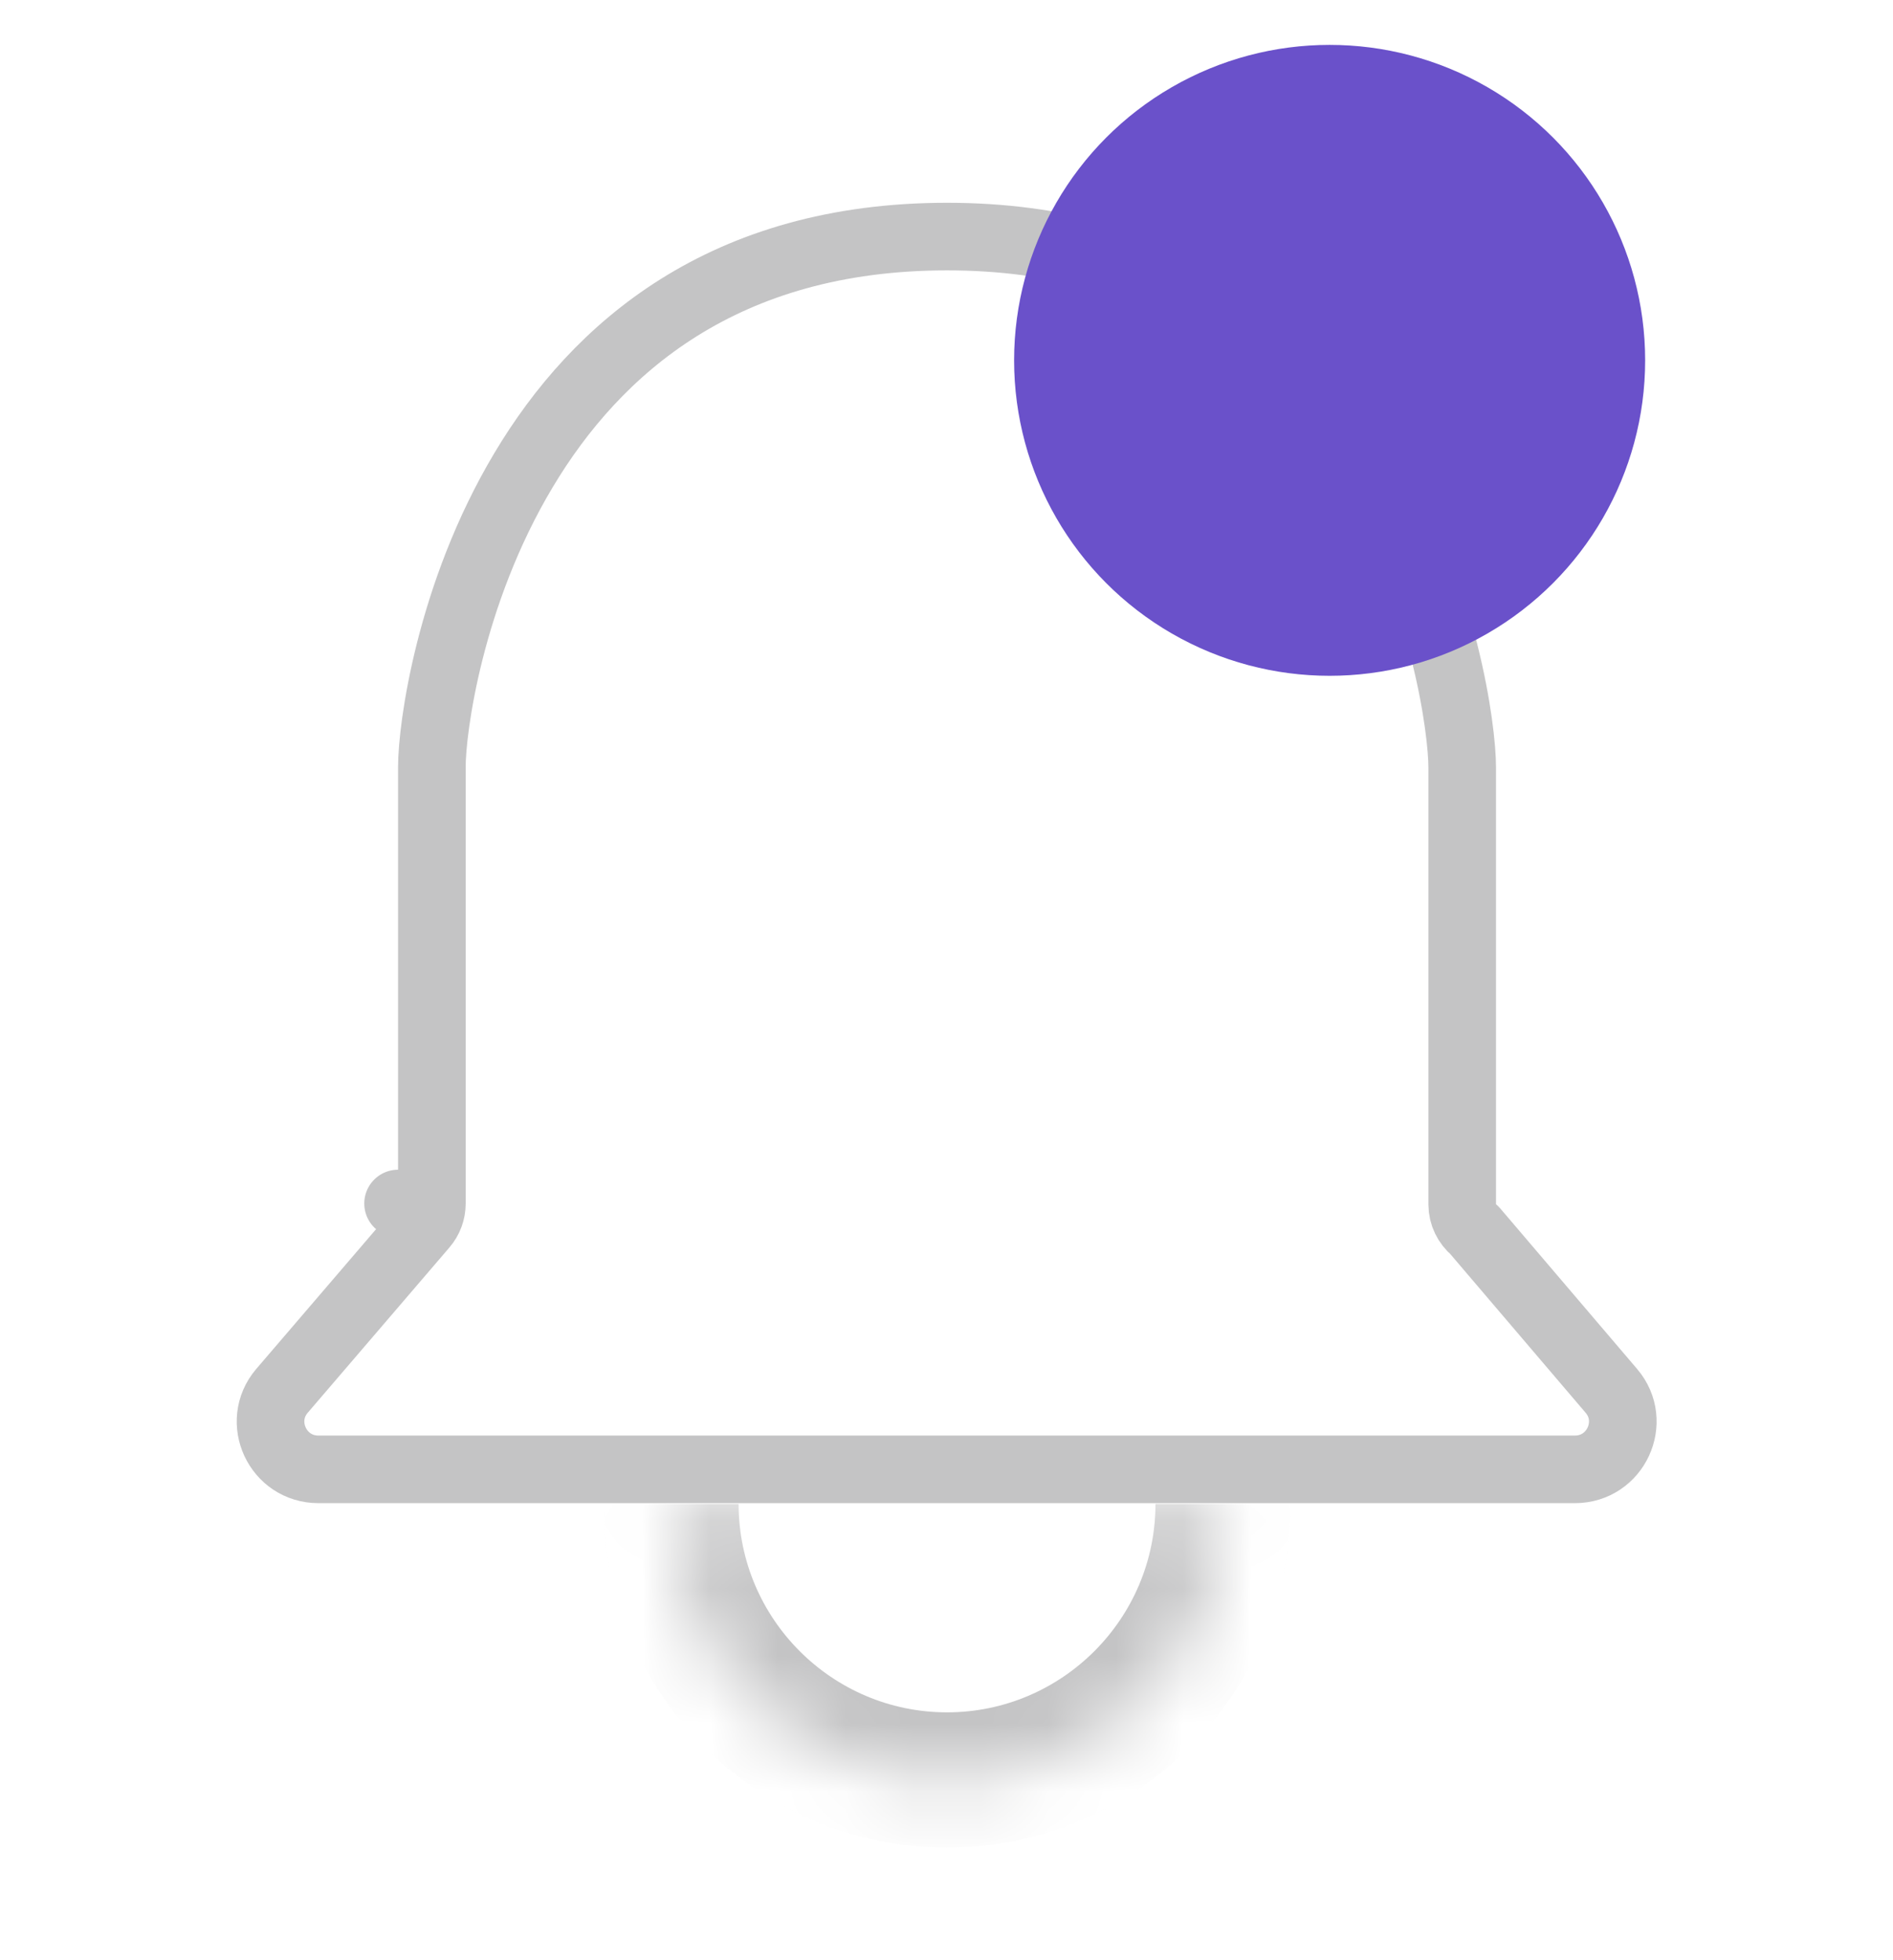 <svg width="28" height="29" viewBox="0 0 28 29" fill="none" xmlns="http://www.w3.org/2000/svg">
<path d="M21.628 17.817C21.628 17.972 21.699 18.11 21.81 18.202L23.836 20.579C23.836 20.579 23.836 20.579 23.836 20.579C24.222 21.033 23.899 21.738 23.295 21.738H4.71C4.106 21.738 3.783 21.034 4.169 20.579C4.169 20.579 4.169 20.579 4.169 20.579L6.268 18.13C6.346 18.04 6.388 17.924 6.388 17.805H5.888L6.388 17.805V17.805V17.805V17.804V17.803V17.803V17.802V17.801V17.8V17.799V17.798V17.797V17.795V17.794V17.792V17.79V17.788V17.786V17.784V17.782V17.779V17.777V17.774V17.772V17.769V17.766V17.763V17.76V17.757V17.753V17.75V17.746V17.743V17.739V17.735V17.731V17.727V17.723V17.718V17.714V17.71V17.705V17.7V17.695V17.691V17.686V17.68V17.675V17.67V17.665V17.659V17.654V17.648V17.642V17.636V17.63V17.624V17.618V17.612V17.605V17.599V17.592V17.586V17.579V17.572V17.565V17.558V17.551V17.544V17.537V17.529V17.522V17.514V17.506V17.499V17.491V17.483V17.475V17.467V17.459V17.451V17.442V17.434V17.425V17.417V17.408V17.399V17.39V17.381V17.372V17.363V17.354V17.345V17.335V17.326V17.317V17.307V17.297V17.288V17.278V17.268V17.258V17.248V17.238V17.227V17.217V17.207V17.196V17.186V17.175V17.165V17.154V17.143V17.132V17.121V17.11V17.099V17.088V17.077V17.065V17.054V17.042V17.031V17.019V17.008V16.996V16.984V16.972V16.96V16.948V16.936V16.924V16.912V16.9V16.887V16.875V16.863V16.85V16.837V16.825V16.812V16.799V16.787V16.774V16.761V16.748V16.735V16.722V16.708V16.695V16.682V16.669V16.655V16.642V16.628V16.615V16.601V16.587V16.573V16.56V16.546V16.532V16.518V16.504V16.49V16.476V16.462V16.448V16.433V16.419V16.404V16.39V16.376V16.361V16.347V16.332V16.317V16.303V16.288V16.273V16.258V16.243V16.229V16.213V16.198V16.183V16.168V16.153V16.138V16.123V16.108V16.092V16.077V16.061V16.046V16.03V16.015V15.999V15.984V15.968V15.953V15.937V15.921V15.905V15.89V15.874V15.858V15.842V15.826V15.81V15.794V15.778V15.762V15.746V15.73V15.713V15.697V15.681V15.665V15.649V15.632V15.616V15.6V15.583V15.567V15.55V15.534V15.517V15.501V15.484V15.467V15.451V15.434V15.418V15.401V15.384V15.367V15.351V15.334V15.317V15.3V15.284V15.267V15.25V15.233V15.216V15.199V15.182V15.165V15.148V15.131V15.114V15.097V15.08V15.063V15.046V15.029V15.012V14.995V14.977V14.96V14.943V14.926V14.909V14.892V14.874V14.857V14.84V14.823V14.805V14.788V14.771V14.754V14.736V14.719V14.702V14.684V14.667V14.65V14.633V14.615V14.598V14.581V14.563V14.546V14.528V14.511V14.494V14.476V14.459V14.442V14.424V14.407V14.39V14.372V14.355V14.338V14.32V14.303V14.286V14.268V14.251V14.234V14.216V14.199V14.182V14.165V14.147V14.13V14.113V14.095V14.078V14.061V14.044V14.026V14.009V13.992V13.975V13.958V13.94V13.923V13.906V13.889V13.872V13.855V13.838V13.82V13.803V13.786V13.769V13.752V13.735V13.718V13.701V13.684V13.667V13.65V13.634V13.617V13.6V13.583V13.566V13.549V13.533V13.516V13.499V13.482V13.466V13.449V13.432V13.416V13.399V13.383V13.366V13.349V13.333V13.316V13.3V13.284V13.267V13.251V13.235V13.218V13.202V13.186V13.169V13.153V13.137V13.121V13.105V13.089V13.073V13.057V13.041V13.025V13.009V12.993V12.977V12.961V12.946V12.93V12.914V12.899V12.883V12.868V12.852V12.836V12.821V12.806V12.79V12.775V12.76V12.744V12.729V12.714V12.699V12.684V12.669V12.654V12.639V12.624V12.609V12.594V12.579V12.565V12.55V12.536V12.521V12.506V12.492V12.477V12.463V12.449V12.434V12.42V12.406V12.392V12.378V12.364V12.35V12.336V12.322V12.308V12.294V12.281V12.267V12.253V12.24V12.226V12.213V12.2V12.186V12.173V12.16V12.147V12.133V12.12V12.107V12.095V12.082V12.069V12.056V12.043V12.031V12.018V12.006V11.993V11.981V11.969V11.957V11.944V11.932V11.92V11.908V11.896V11.885V11.873V11.861V11.85V11.838V11.826V11.815V11.804V11.793V11.781V11.77V11.759V11.748V11.737V11.726V11.716V11.705V11.694V11.684V11.673V11.663V11.652V11.642V11.632V11.622V11.612V11.602V11.592V11.582V11.573V11.563V11.553V11.544V11.534V11.525V11.516V11.507V11.498V11.489V11.48V11.471V11.462V11.454V11.445V11.437V11.428V11.42V11.412V11.404V11.396V11.388V11.38V11.372V11.364V11.357V11.349V11.342C6.388 10.786 6.645 8.793 7.744 6.955C8.823 5.148 10.705 3.5 14.008 3.5C17.311 3.5 19.193 5.15 20.273 6.96C21.371 8.801 21.628 10.798 21.628 11.353V11.361V11.368V11.376V11.384V11.391V11.399V11.407V11.415V11.423V11.432V11.44V11.448V11.457V11.465V11.474V11.483V11.492V11.5V11.509V11.518V11.528V11.537V11.546V11.556V11.565V11.575V11.584V11.594V11.604V11.614V11.623V11.634V11.644V11.654V11.664V11.674V11.685V11.695V11.706V11.716V11.727V11.738V11.749V11.76V11.771V11.782V11.793V11.804V11.815V11.827V11.838V11.85V11.861V11.873V11.885V11.896V11.908V11.92V11.932V11.944V11.956V11.968V11.98V11.993V12.005V12.018V12.03V12.043V12.055V12.068V12.081V12.093V12.106V12.119V12.132V12.145V12.158V12.171V12.185V12.198V12.211V12.225V12.238V12.252V12.265V12.279V12.292V12.306V12.32V12.334V12.348V12.361V12.375V12.389V12.404V12.418V12.432V12.446V12.46V12.475V12.489V12.504V12.518V12.533V12.547V12.562V12.576V12.591V12.606V12.621V12.636V12.65V12.665V12.681V12.695V12.711V12.726V12.741V12.756V12.771V12.787V12.802V12.817V12.833V12.848V12.864V12.879V12.895V12.91V12.926V12.942V12.957V12.973V12.989V13.005V13.021V13.037V13.053V13.068V13.084V13.101V13.117V13.133V13.149V13.165V13.181V13.197V13.213V13.23V13.246V13.262V13.279V13.295V13.312V13.328V13.345V13.361V13.378V13.394V13.411V13.427V13.444V13.461V13.477V13.494V13.511V13.527V13.544V13.561V13.578V13.595V13.611V13.628V13.645V13.662V13.679V13.696V13.713V13.73V13.747V13.764V13.781V13.798V13.815V13.832V13.849V13.866V13.883V13.901V13.918V13.935V13.952V13.969V13.986V14.004V14.021V14.038V14.055V14.073V14.09V14.107V14.124V14.142V14.159V14.176V14.194V14.211V14.228V14.245V14.263V14.28V14.297V14.315V14.332V14.349V14.367V14.384V14.401V14.419V14.436V14.453V14.471V14.488V14.505V14.523V14.54V14.557V14.575V14.592V14.61V14.627V14.644V14.661V14.679V14.696V14.713V14.731V14.748V14.765V14.783V14.8V14.817V14.834V14.851V14.869V14.886V14.903V14.92V14.938V14.955V14.972V14.989V15.006V15.023V15.04V15.057V15.075V15.092V15.109V15.126V15.143V15.16V15.177V15.194V15.211V15.228V15.245V15.261V15.278V15.295V15.312V15.329V15.346V15.362V15.379V15.396V15.413V15.429V15.446V15.463V15.479V15.496V15.512V15.529V15.545V15.562V15.578V15.595V15.611V15.627V15.644V15.66V15.677V15.693V15.709V15.725V15.741V15.758V15.774V15.79V15.806V15.822V15.838V15.854V15.87V15.885V15.901V15.917V15.933V15.949V15.964V15.98V15.996V16.011V16.027V16.042V16.058V16.073V16.088V16.104V16.119V16.134V16.15V16.165V16.18V16.195V16.21V16.225V16.24V16.255V16.27V16.285V16.3V16.314V16.329V16.344V16.358V16.373V16.387V16.402V16.416V16.431V16.445V16.459V16.473V16.488V16.502V16.516V16.53V16.544V16.558V16.571V16.585V16.599V16.613V16.626V16.64V16.653V16.667V16.68V16.694V16.707V16.72V16.733V16.746V16.759V16.772V16.785V16.798V16.811V16.824V16.837V16.849V16.862V16.874V16.887V16.899V16.911V16.924V16.936V16.948V16.96V16.972V16.984V16.996V17.008V17.019V17.031V17.043V17.054V17.066V17.077V17.088V17.099V17.111V17.122V17.133V17.144V17.155V17.165V17.176V17.187V17.197V17.208V17.218V17.229V17.239V17.249V17.259V17.27V17.279V17.289V17.299V17.309V17.319V17.328V17.338V17.347V17.357V17.366V17.375V17.384V17.393V17.402V17.411V17.42V17.428V17.437V17.445V17.454V17.462V17.471V17.479V17.487V17.495V17.503V17.511V17.518V17.526V17.533V17.541V17.548V17.555V17.563V17.57V17.577V17.584V17.591V17.597V17.604V17.611V17.617V17.623V17.63V17.636V17.642V17.648V17.654V17.66V17.665V17.671V17.676V17.682V17.687V17.692V17.697V17.702V17.707V17.712V17.717V17.721V17.726V17.73V17.734V17.739V17.743V17.747V17.75V17.754V17.758V17.762V17.765V17.768V17.771V17.775V17.778V17.78V17.783V17.786V17.789V17.791V17.793V17.796V17.798V17.8V17.802V17.803V17.805V17.805V17.807V17.808V17.81V17.811V17.812V17.813V17.814V17.814V17.815V17.816V17.816V17.816V17.817V17.817Z" stroke="#C4C4C5" stroke-linejoin="round"/>
<mask id="path-2-inside-1_4429_56136" fill="white">
<path d="M18.091 22.25C18.091 24.502 16.26 26.333 14.008 26.333C11.756 26.333 9.925 24.502 9.925 22.25"/>
</mask>
<path d="M17.091 22.25C17.091 23.949 15.707 25.333 14.008 25.333V27.333C16.812 27.333 19.091 25.054 19.091 22.25H17.091ZM14.008 25.333C12.309 25.333 10.925 23.949 10.925 22.25H8.925C8.925 25.054 11.204 27.333 14.008 27.333V25.333Z" fill="#C4C4C5" mask="url(#path-2-inside-1_4429_56136)"/>
<ellipse cx="4.667" cy="4.667" rx="4.667" ry="4.667" transform="matrix(-1 0 0 1 24.334 0.664)" fill="#6A51CA"/>
</svg>
